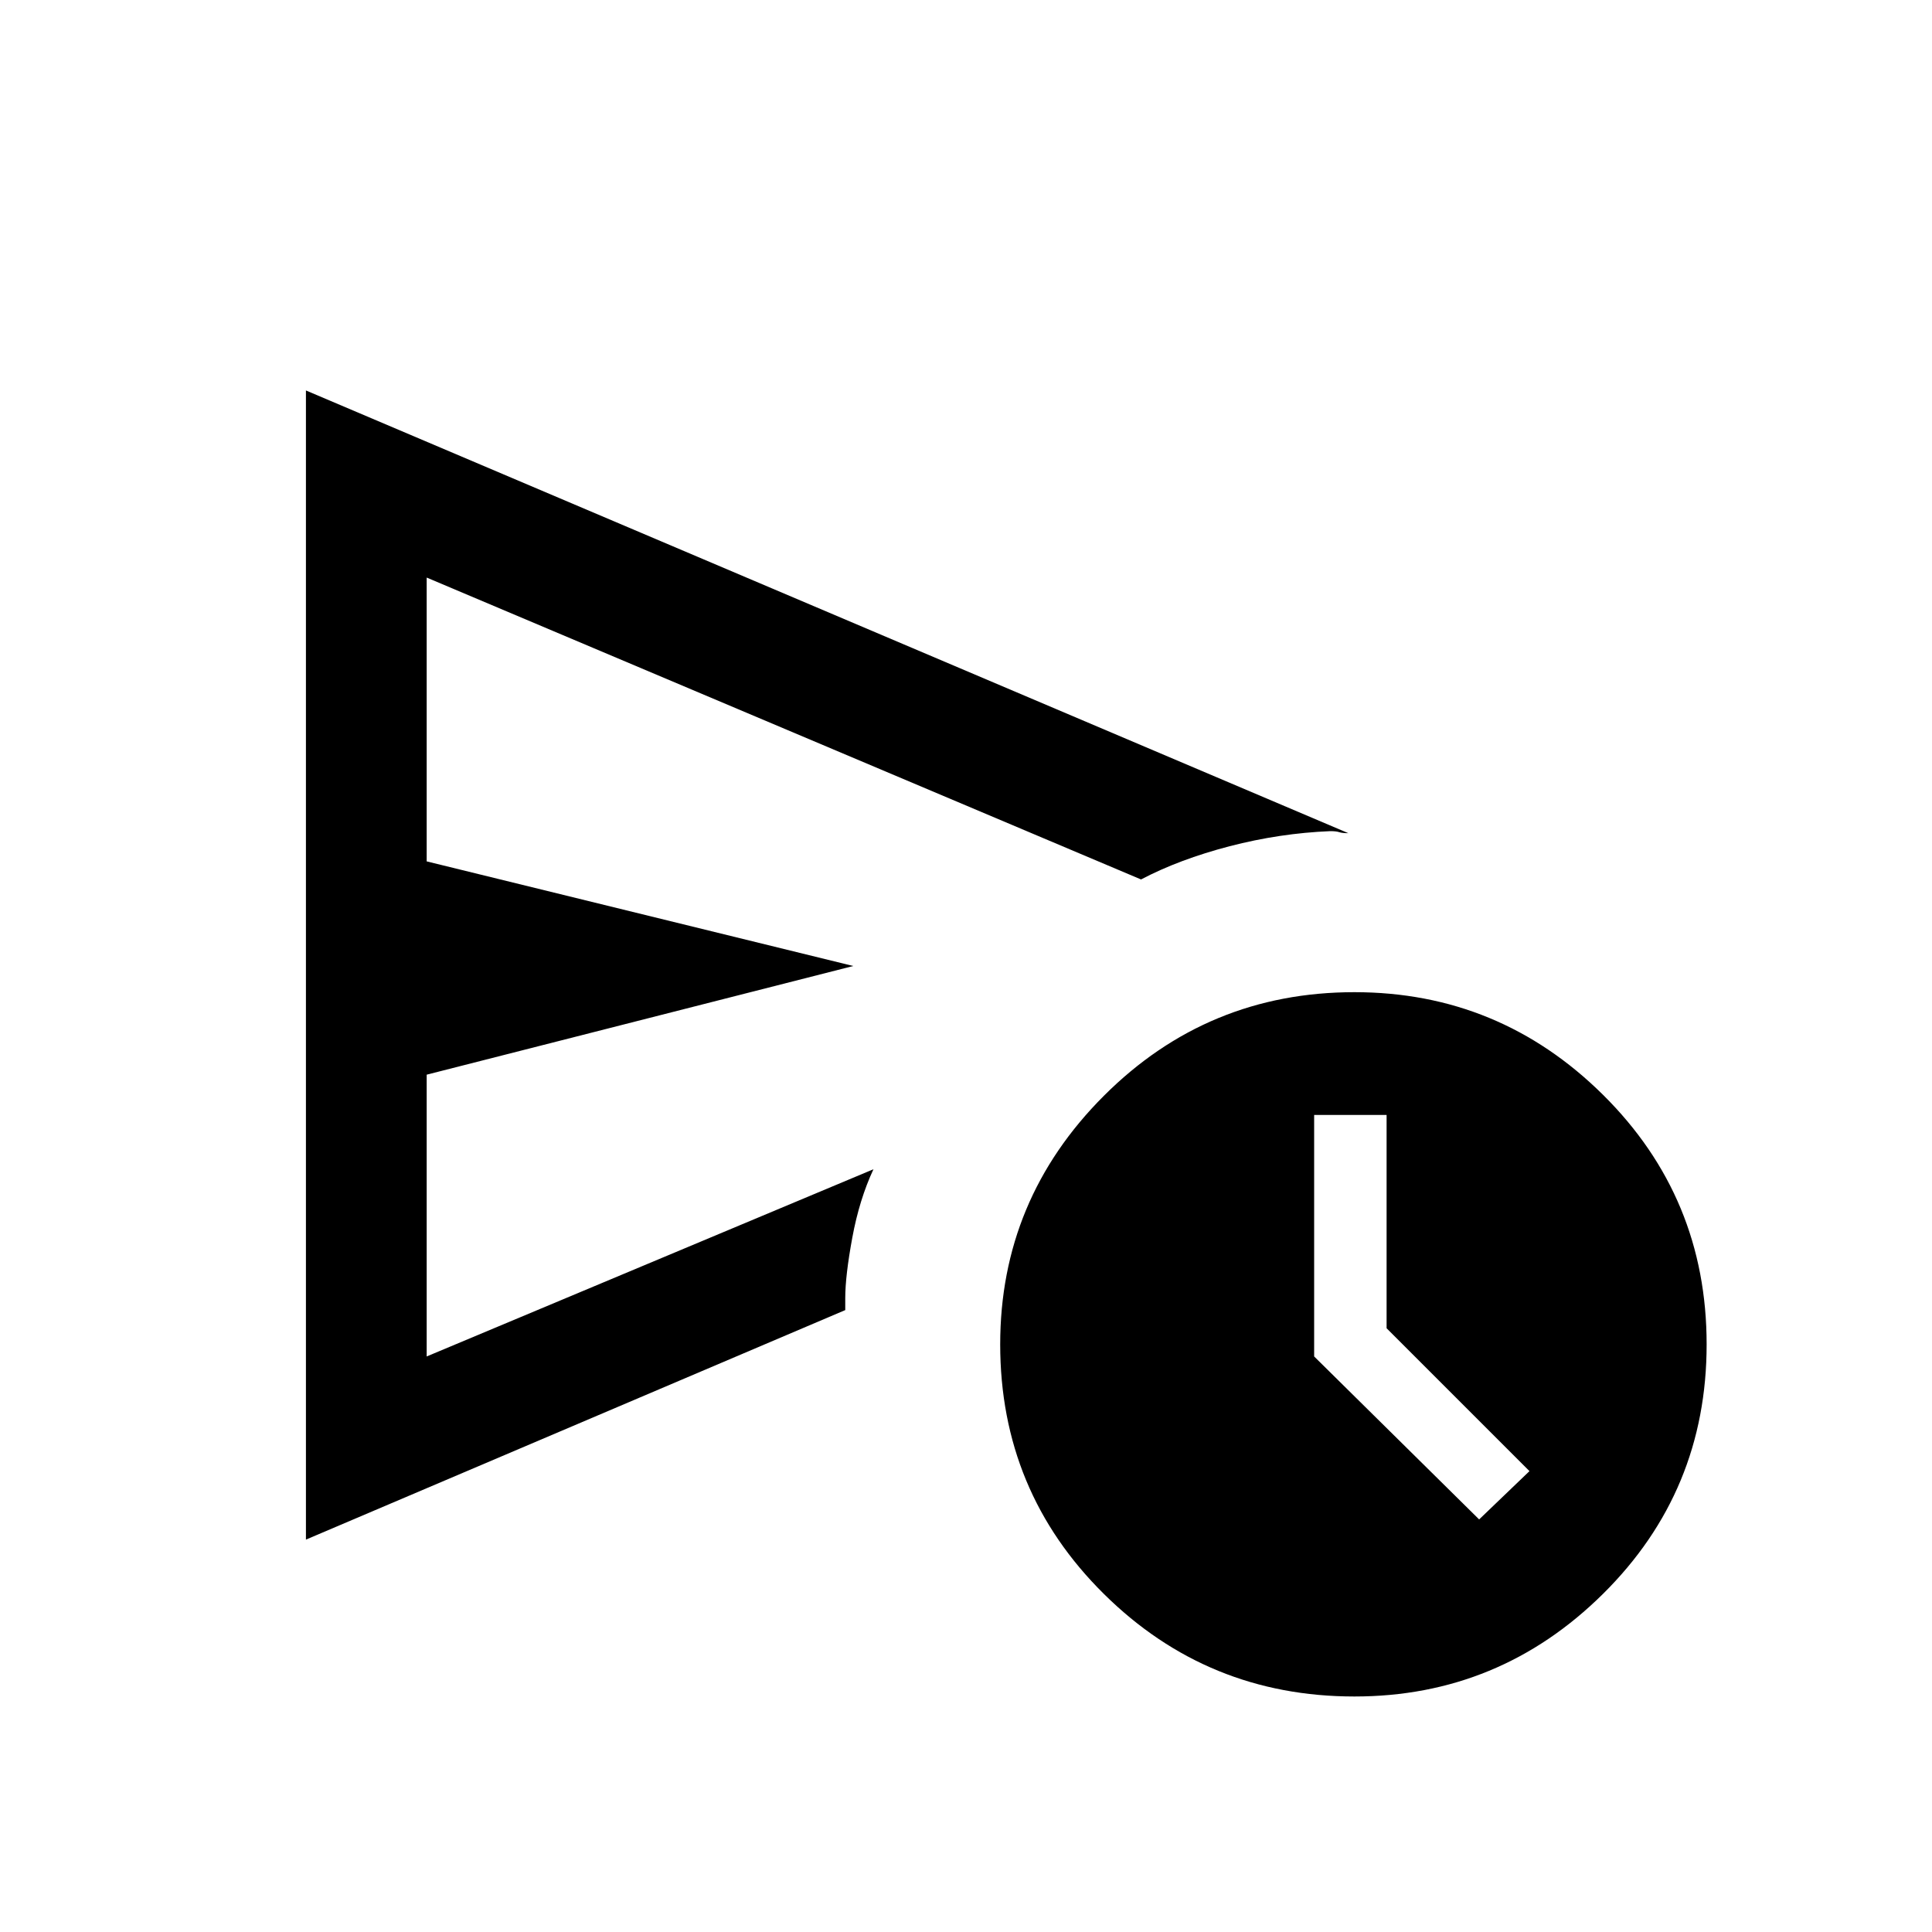 <svg xmlns="http://www.w3.org/2000/svg" height="20" width="20"><path d="M3.167 15.938V4.042l10.791 4.583q-.062 0-.093-.01-.032-.011-.094-.011-.521.021-1.042.156-.521.136-.917.344L4.417 5.979v2.938L8.833 10l-4.416 1.125v2.917l4.625-1.938q-.146.313-.219.708-.073.396-.073.626v.124Zm10.854 1.624q-1.521 0-2.594-1.062t-1.073-2.583q0-1.5 1.073-2.573t2.594-1.073q1.5 0 2.573 1.062 1.073 1.063 1.073 2.584 0 1.521-1.073 2.583-1.073 1.062-2.573 1.062Zm1.291-1.833.521-.5-1.479-1.479v-2.208h-.75v2.5ZM4.417 12.125V5.979v8.063Z"/></svg>